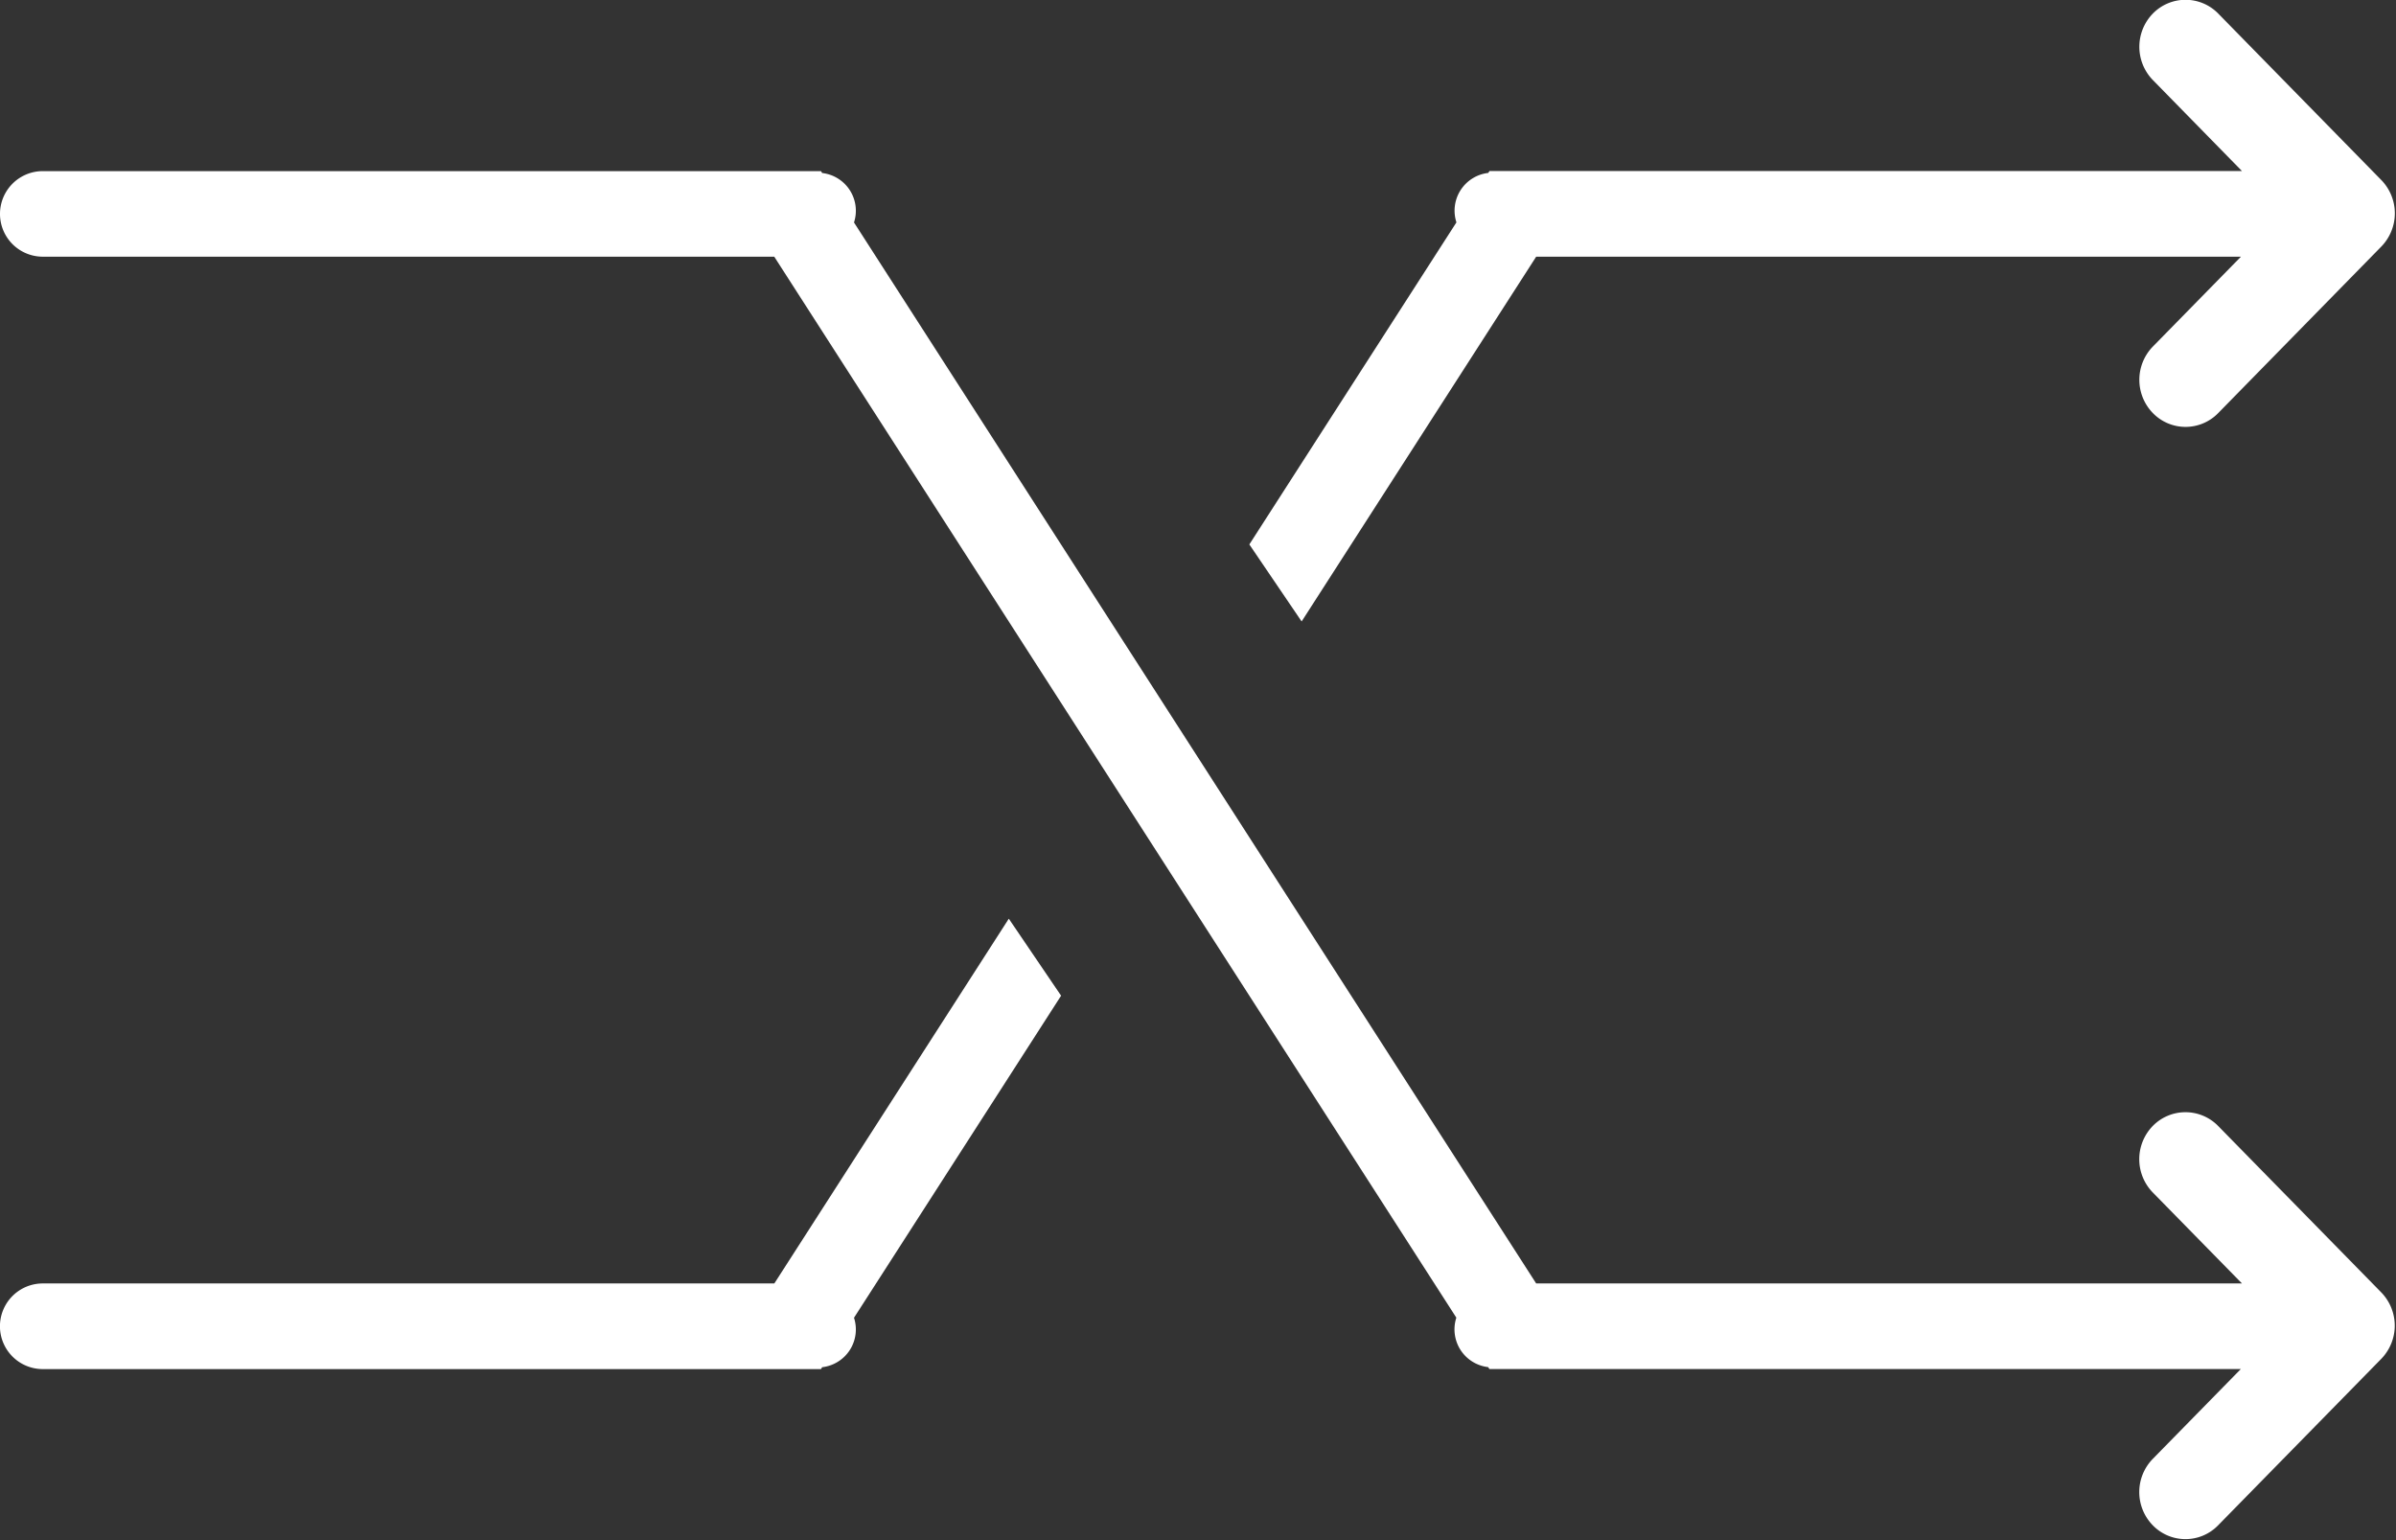 <svg xmlns="http://www.w3.org/2000/svg" width="28" height="18" viewBox="0 0 28 18"><rect x="0" y="0" width="28" height="18" fill="#333333" stroke="none"/><defs><style>.cls-1{fill-rule:evenodd;fill:#fff}</style></defs><path id="Rounded_Rectangle_9_copy" data-name="Rounded Rectangle 9 copy" class="cls-1" d="M675.922 604.828a.532.532 0 0 1-.763 0 .557.557 0 0 1 0-.778l1.029-1.05h-8.236l-2.741 4.263-.611-.9 2.42-3.764a.444.444 0 0 1 .372-.578l.014-.022h8.794l-1.041-1.063a.557.557 0 0 1 0-.778.534.534 0 0 1 .763 0l1.906 1.946a.557.557 0 0 1 0 .778zM659 602h.594l.014.022a.444.444 0 0 1 .372.578l7.972 12.4h8.248l-1.042-1.063a.557.557 0 0 1 0-.778.534.534 0 0 1 .763 0l1.906 1.945a.557.557 0 0 1 0 .778l-1.906 1.945a.532.532 0 0 1-.763 0 .556.556 0 0 1 0-.777l1.029-1.05h-8.782l-.014-.022a.444.444 0 0 1-.372-.578l-7.971-12.4H650.5a.5.5 0 0 1 0-1h8.5zm-8.5 13h8.549l2.74-4.263.611.9-2.42 3.764a.444.444 0 0 1-.372.578l-.014.022H650.5a.5.5 0 0 1 0-1.001z" transform="translate(-650 -600)"/></svg>